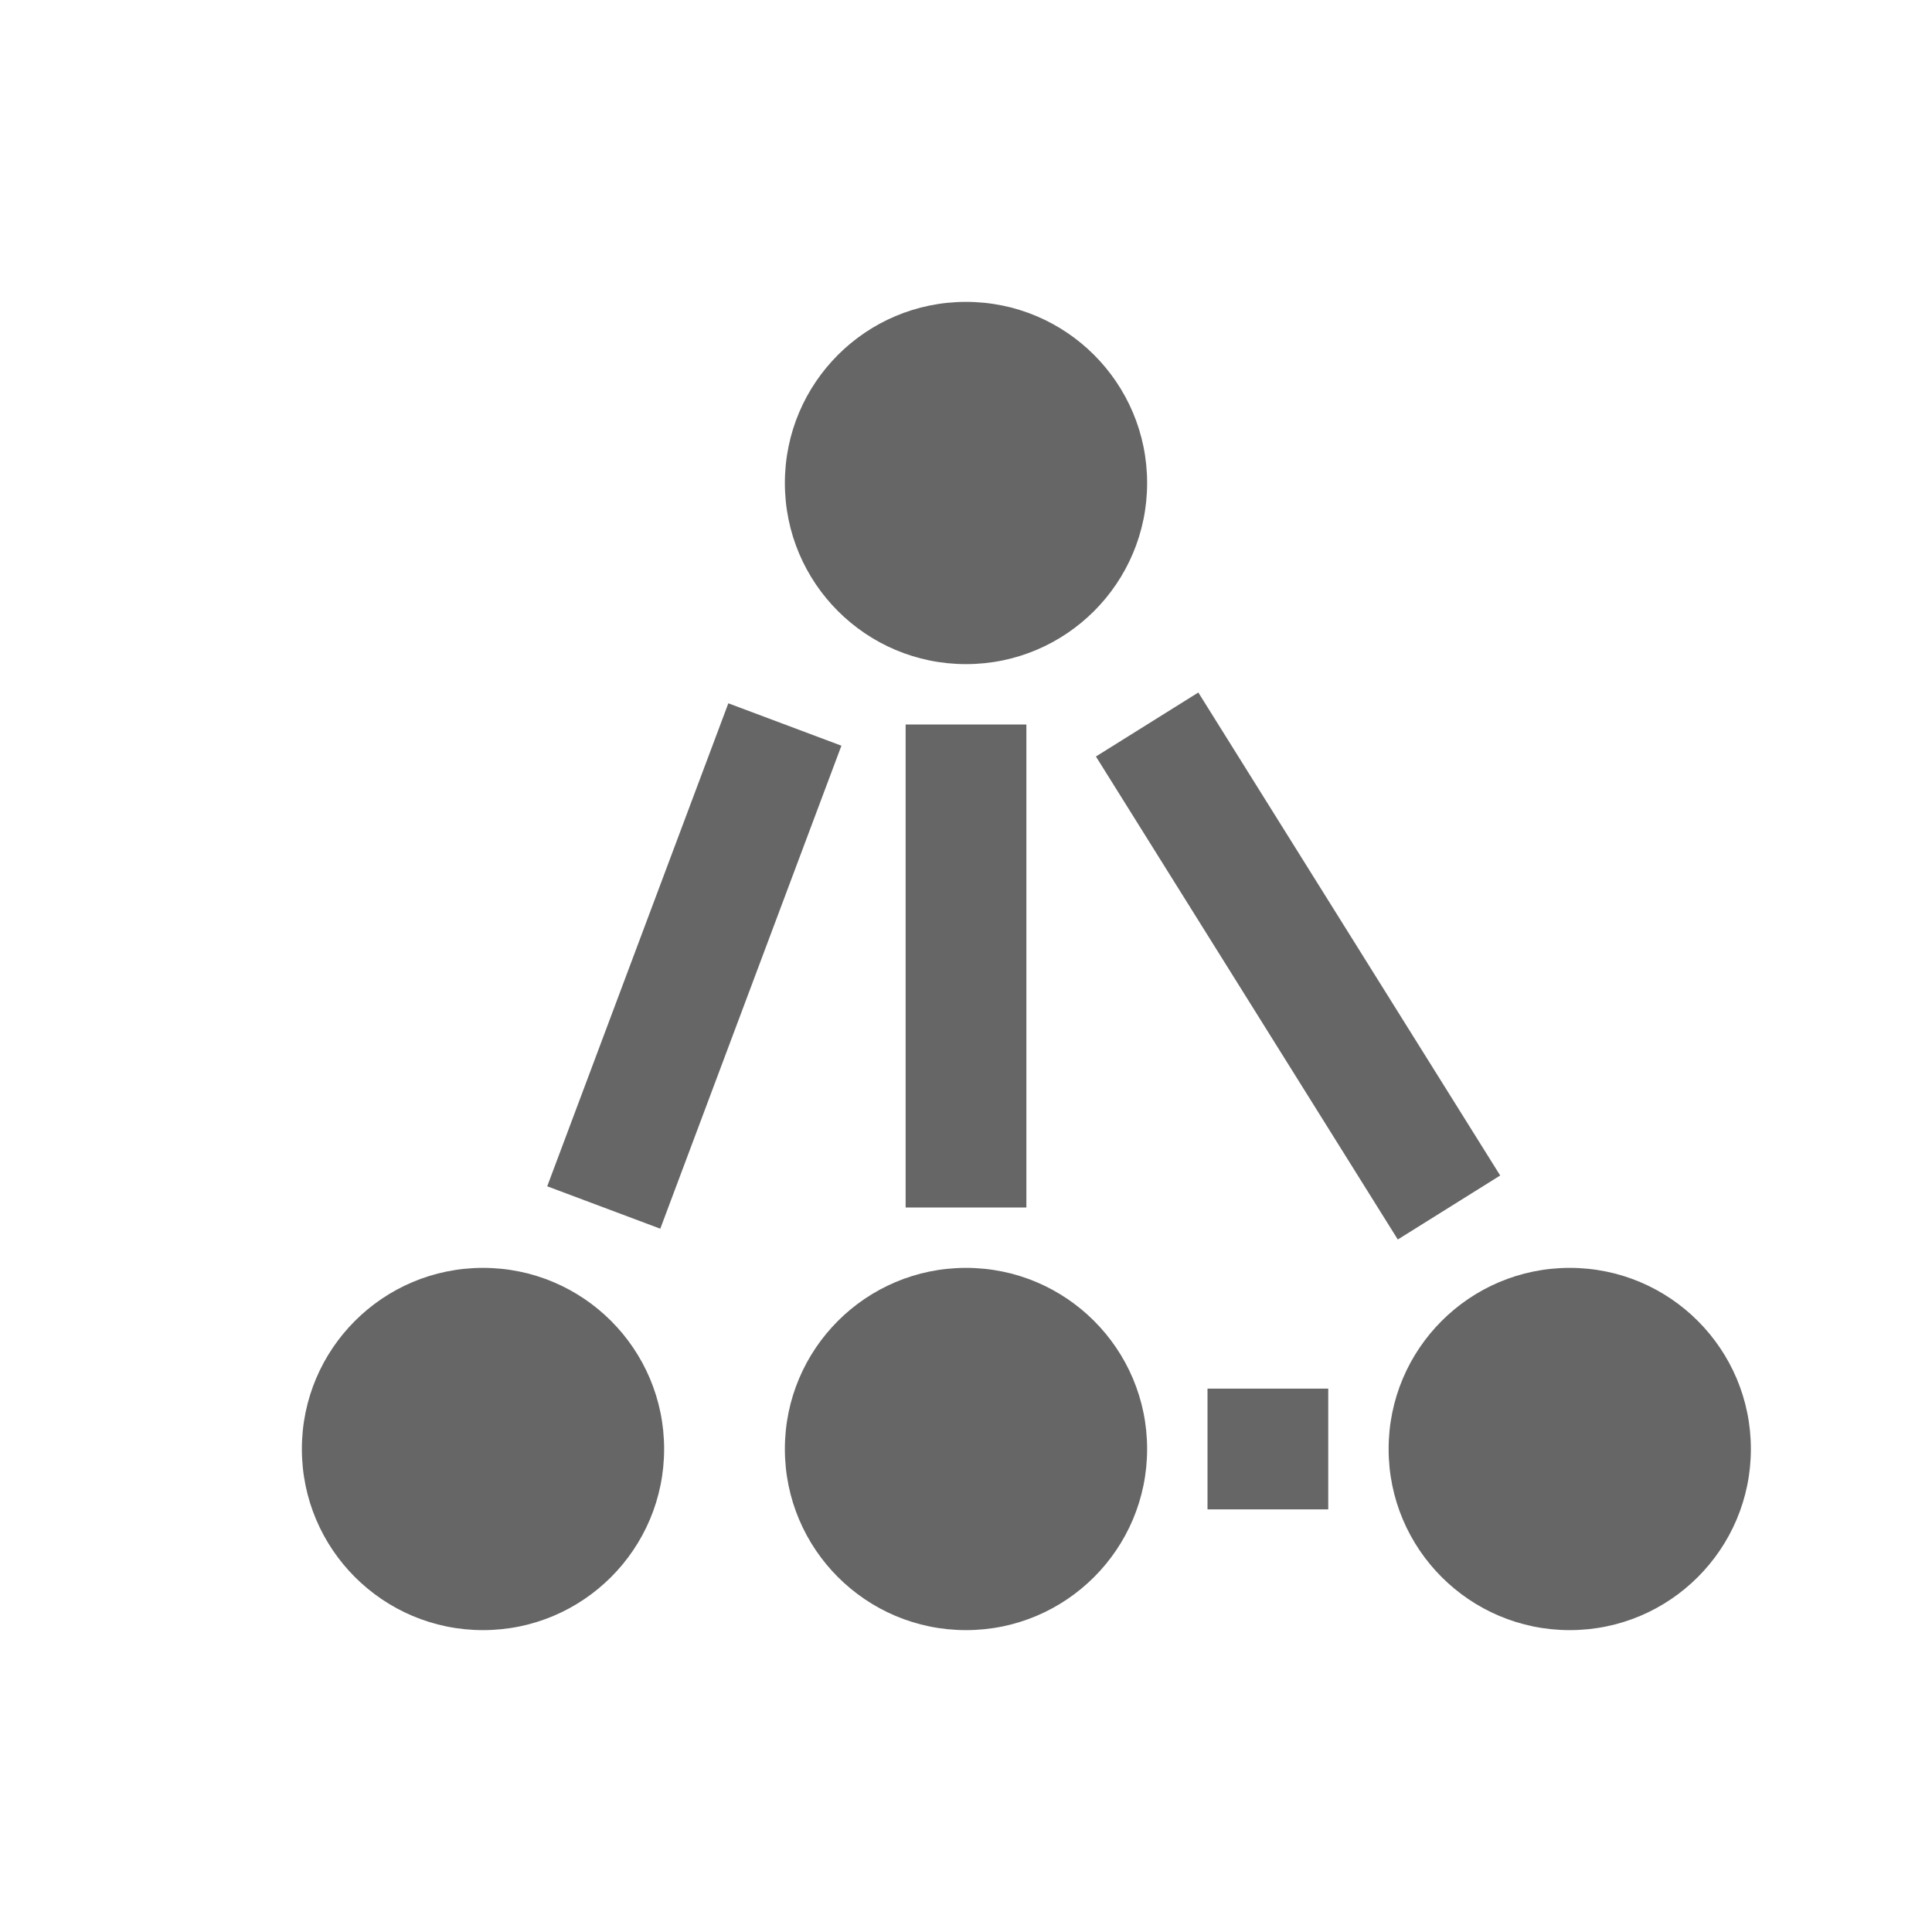 <svg width="16" height="16" xmlns="http://www.w3.org/2000/svg">
  <!-- Very simple design - just lines connecting dots -->
  
  <!-- Top node -->
  <circle cx="8" cy="4" r="1.5" fill="#666666"/>
  
  <!-- Bottom nodes -->
  <circle cx="4" cy="12" r="1.5" fill="#666666"/>
  <circle cx="8" cy="12" r="1.5" fill="#666666"/>
  <circle cx="13" cy="12" r="1.5" fill="#666666"/>
  
  <!-- Simple connecting lines without arrow heads -->
  <!-- From top to left -->
  <line x1="6.5" y1="6" x2="5" y2="10" stroke="#666666" stroke-width="1"/>
  
  <!-- From top to middle -->
  <line x1="8" y1="6" x2="8" y2="10" stroke="#666666" stroke-width="1"/>
  
  <!-- From top to right -->
  <line x1="9.5" y1="6" x2="12" y2="10" stroke="#666666" stroke-width="1"/>
  
  <!-- From middle to right -->
  <line x1="10" y1="12" x2="11" y2="12" stroke="#666666" stroke-width="1"/>
</svg>